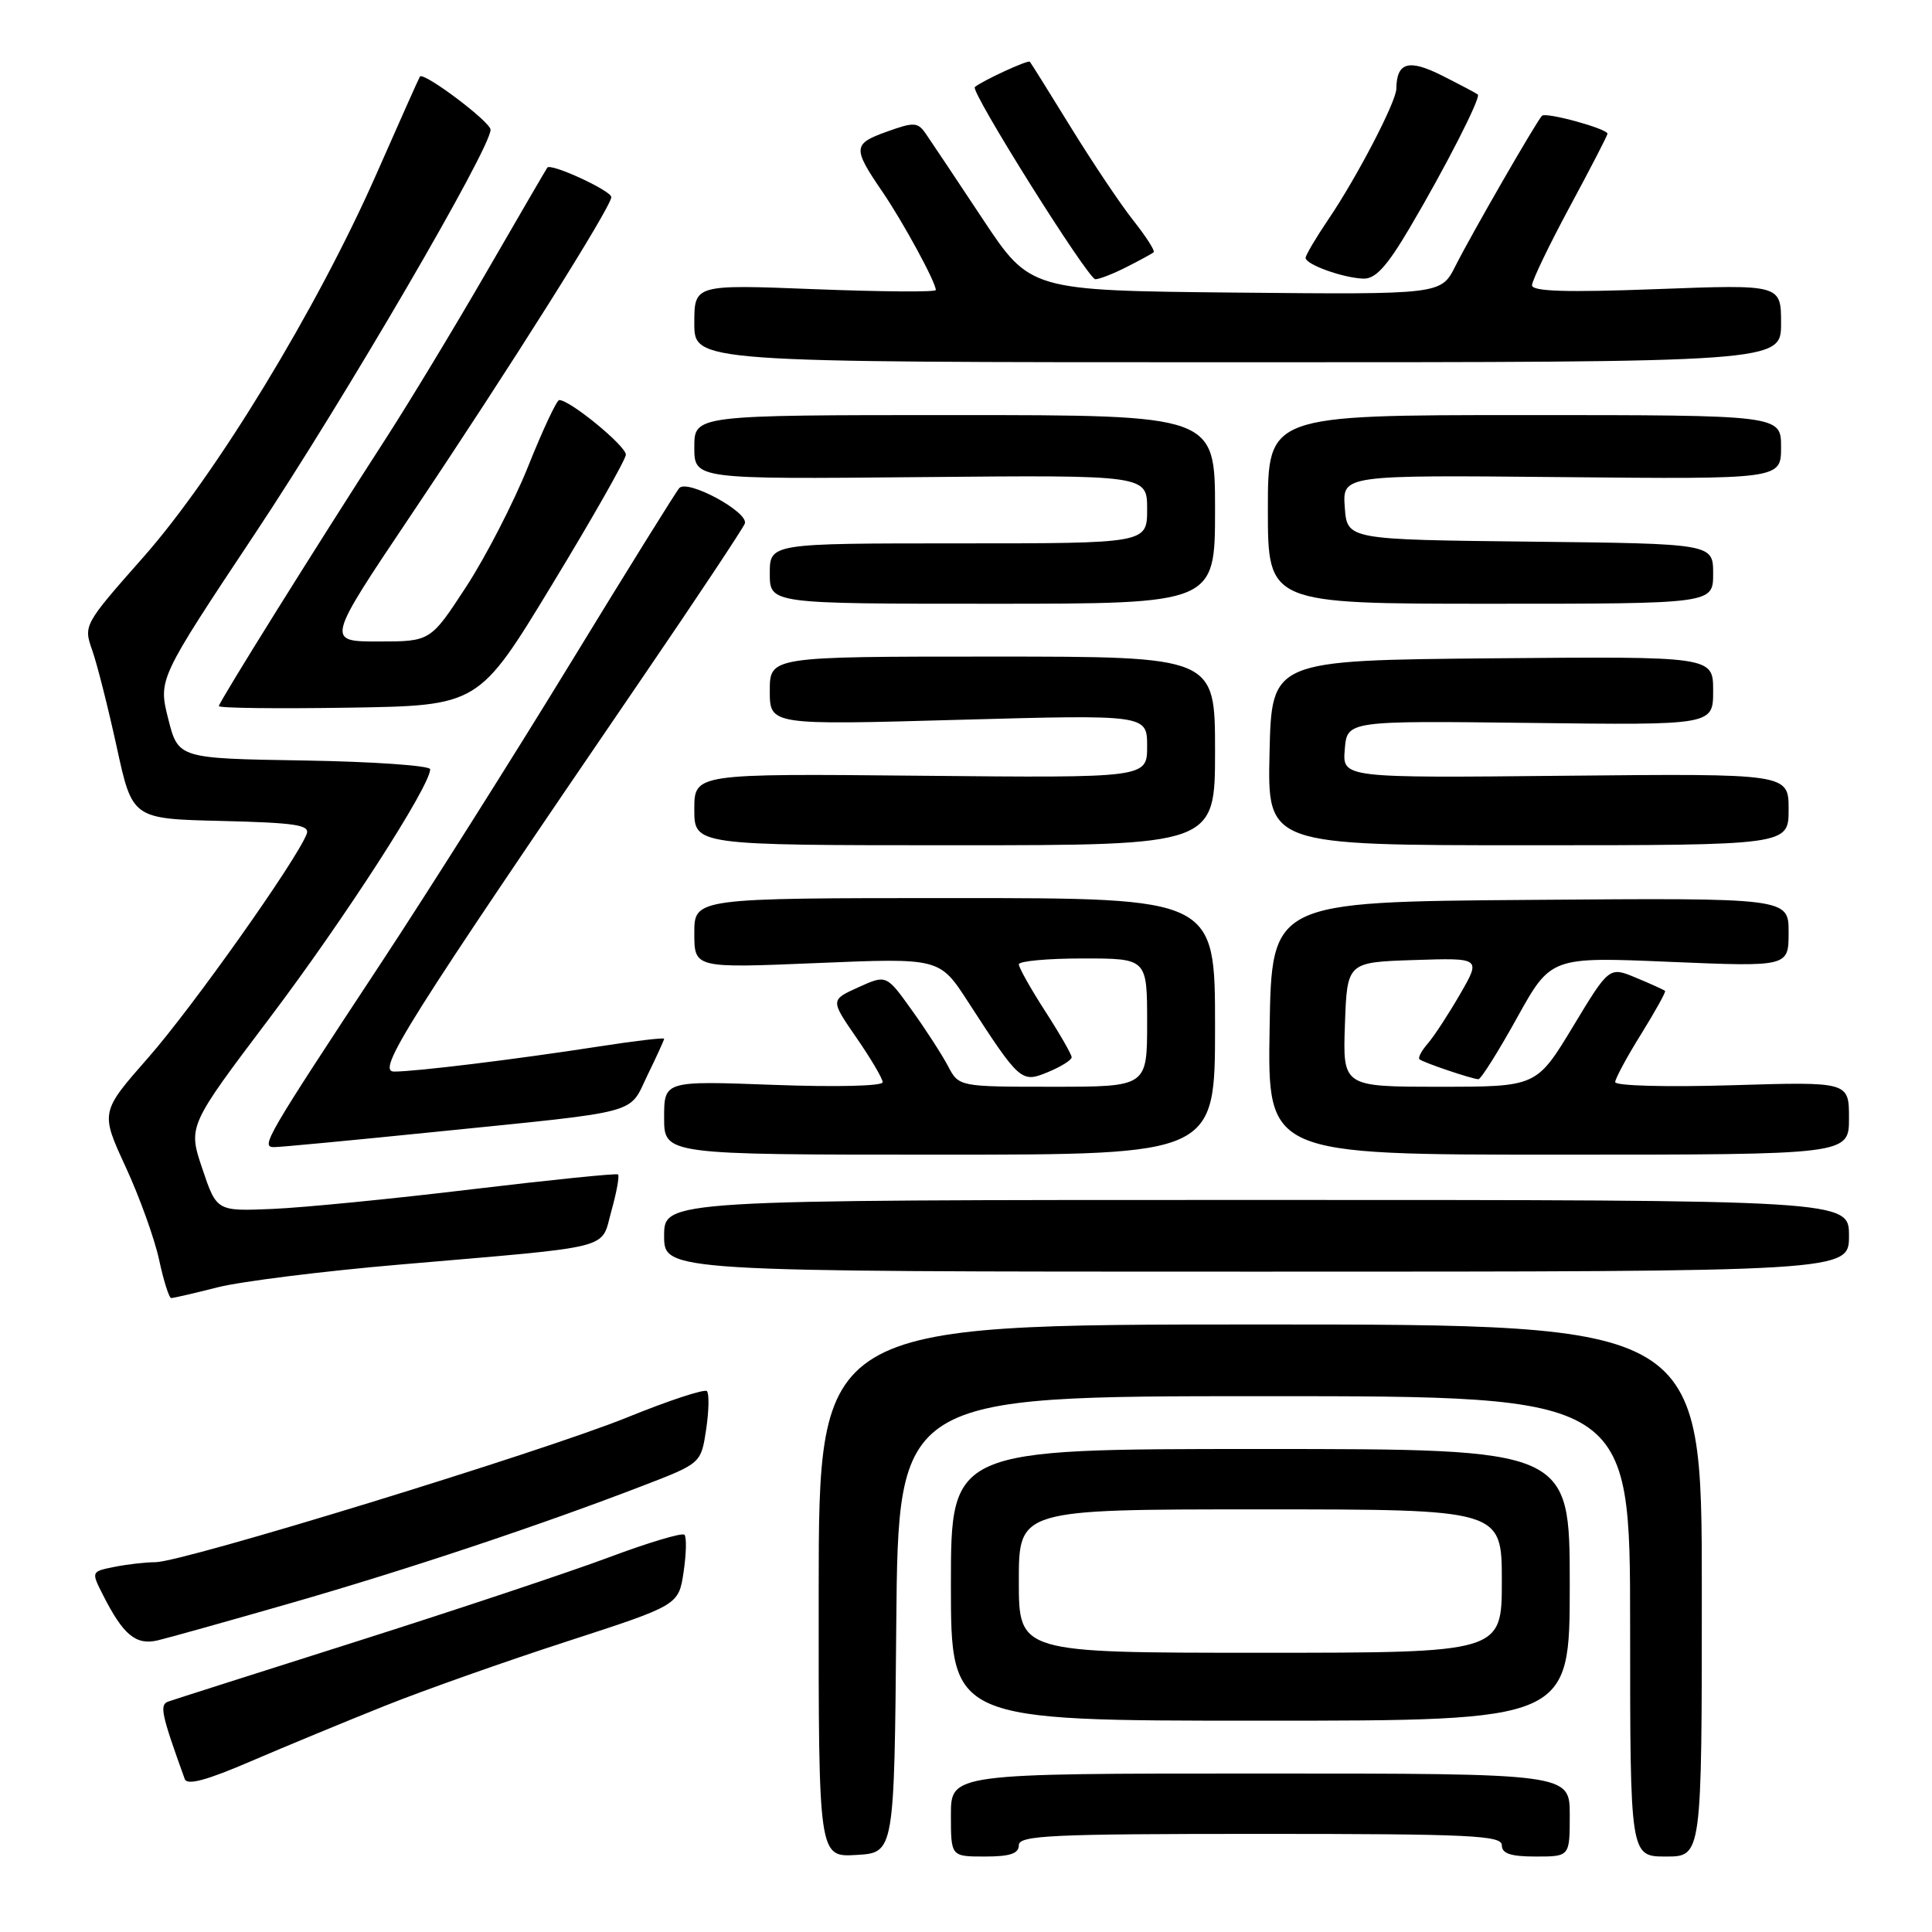 <?xml version="1.0" encoding="UTF-8" standalone="no"?>
<!DOCTYPE svg PUBLIC "-//W3C//DTD SVG 1.1//EN" "http://www.w3.org/Graphics/SVG/1.1/DTD/svg11.dtd" >
<svg xmlns="http://www.w3.org/2000/svg" xmlns:xlink="http://www.w3.org/1999/xlink" version="1.1" viewBox="0 0 256 256">
 <g >
 <path fill="currentColor"
d=" M 118.76 215.25 C 119.03 185.00 119.03 185.00 167.51 185.00 C 216.00 185.00 216.00 185.00 216.00 215.50 C 216.00 246.00 216.00 246.00 220.75 246.00 C 225.50 246.00 225.50 246.00 225.50 210.75 C 225.50 175.50 225.50 175.50 167.00 175.50 C 108.50 175.50 108.50 175.50 108.48 210.79 C 108.46 246.09 108.46 246.09 113.48 245.79 C 118.50 245.50 118.50 245.50 118.76 215.25 Z  M 135.00 244.50 C 135.00 243.20 139.22 243.00 167.00 243.00 C 194.78 243.00 199.00 243.20 199.00 244.50 C 199.00 245.61 200.17 246.00 203.50 246.00 C 208.00 246.00 208.00 246.00 208.00 240.50 C 208.00 235.00 208.00 235.00 167.00 235.00 C 126.00 235.00 126.00 235.00 126.00 240.50 C 126.00 246.00 126.00 246.00 130.50 246.00 C 133.83 246.00 135.00 245.61 135.00 244.50 Z  M 51.00 226.03 C 56.23 223.94 67.12 220.09 75.21 217.47 C 89.92 212.69 89.92 212.69 90.58 208.30 C 90.94 205.88 90.99 203.66 90.69 203.36 C 90.39 203.06 85.90 204.40 80.70 206.35 C 75.51 208.29 60.51 213.29 47.38 217.46 C 34.25 221.63 22.95 225.23 22.28 225.47 C 21.11 225.90 21.38 227.15 24.48 235.73 C 24.79 236.60 27.36 235.91 33.21 233.39 C 37.77 231.43 45.77 228.12 51.00 226.03 Z  M 208.00 210.00 C 208.00 192.00 208.00 192.00 167.00 192.00 C 126.00 192.00 126.00 192.00 126.00 210.00 C 126.00 228.00 126.00 228.00 167.00 228.00 C 208.00 228.00 208.00 228.00 208.00 210.00 Z  M 38.50 212.43 C 53.88 208.01 71.57 202.11 85.20 196.86 C 92.89 193.90 92.89 193.90 93.57 189.40 C 93.94 186.93 93.98 184.65 93.67 184.33 C 93.35 184.02 88.59 185.58 83.09 187.82 C 71.89 192.36 24.21 207.00 20.59 207.00 C 19.30 207.00 16.86 207.28 15.16 207.62 C 12.07 208.24 12.07 208.24 13.66 211.37 C 16.33 216.64 18.00 218.03 20.89 217.36 C 22.33 217.02 30.25 214.80 38.50 212.43 Z  M 28.86 170.57 C 31.96 169.79 42.83 168.43 53.00 167.56 C 81.89 165.07 79.55 165.67 81.02 160.43 C 81.71 157.96 82.10 155.80 81.89 155.62 C 81.67 155.45 72.95 156.34 62.50 157.59 C 52.05 158.85 40.17 160.02 36.10 160.19 C 28.71 160.50 28.71 160.50 26.81 154.86 C 24.91 149.22 24.91 149.22 35.75 134.86 C 45.59 121.84 57.00 104.16 57.00 101.93 C 57.00 101.45 49.49 100.92 40.31 100.77 C 23.62 100.50 23.62 100.50 22.29 95.25 C 20.97 90.00 20.97 90.00 33.80 70.69 C 45.73 52.74 65.00 19.69 65.00 17.19 C 65.00 16.14 56.09 9.45 55.64 10.15 C 55.51 10.34 52.91 16.17 49.86 23.10 C 42.00 40.92 28.60 62.95 18.99 73.83 C 11.12 82.74 11.05 82.86 12.22 86.16 C 12.87 88.00 14.33 93.78 15.47 99.00 C 17.54 108.50 17.54 108.50 29.36 108.78 C 39.15 109.02 41.09 109.31 40.64 110.50 C 39.30 113.99 25.49 133.49 19.68 140.10 C 13.30 147.36 13.30 147.36 16.64 154.60 C 18.48 158.58 20.48 164.13 21.08 166.92 C 21.68 169.71 22.40 172.00 22.69 172.00 C 22.98 172.00 25.75 171.36 28.86 170.57 Z  M 245.00 163.75 C 245.00 159.00 245.00 159.00 166.50 159.00 C 88.00 159.00 88.00 159.00 88.00 163.75 C 88.00 168.50 88.00 168.50 166.50 168.50 C 245.00 168.50 245.00 168.50 245.00 163.75 Z  M 161.00 136.00 C 161.00 119.00 161.00 119.00 126.50 119.00 C 92.00 119.00 92.00 119.00 92.00 123.64 C 92.00 128.29 92.00 128.29 108.25 127.61 C 124.50 126.93 124.50 126.93 128.25 132.71 C 135.16 143.38 135.33 143.52 138.88 142.05 C 140.60 141.34 142.00 140.46 142.00 140.09 C 142.00 139.73 140.43 136.99 138.50 134.00 C 136.57 131.01 135.00 128.21 135.00 127.78 C 135.00 127.35 138.82 127.00 143.50 127.00 C 152.00 127.00 152.00 127.00 152.00 135.50 C 152.00 144.00 152.00 144.00 139.53 144.00 C 127.05 144.00 127.05 144.00 125.61 141.25 C 124.81 139.74 122.65 136.39 120.80 133.82 C 117.45 129.14 117.45 129.14 113.74 130.82 C 110.03 132.50 110.03 132.50 113.48 137.50 C 115.38 140.25 116.95 142.90 116.96 143.40 C 116.98 143.91 110.80 144.06 102.50 143.75 C 88.00 143.21 88.00 143.21 88.00 148.10 C 88.00 153.00 88.00 153.00 124.50 153.00 C 161.00 153.00 161.00 153.00 161.00 136.00 Z  M 245.00 148.16 C 245.00 143.33 245.00 143.33 229.50 143.80 C 220.83 144.06 214.01 143.88 214.02 143.38 C 214.04 142.90 215.58 140.03 217.46 137.02 C 219.33 134.00 220.76 131.43 220.63 131.30 C 220.50 131.17 218.79 130.39 216.81 129.57 C 213.23 128.07 213.23 128.07 208.42 136.04 C 203.60 144.00 203.60 144.00 190.76 144.00 C 177.92 144.00 177.92 144.00 178.21 135.75 C 178.50 127.50 178.50 127.50 187.37 127.21 C 196.24 126.92 196.24 126.92 193.48 131.71 C 191.96 134.34 190.04 137.29 189.20 138.26 C 188.36 139.22 187.86 140.17 188.09 140.36 C 188.62 140.81 195.12 143.00 195.90 143.00 C 196.23 143.00 198.53 139.35 201.00 134.89 C 205.50 126.78 205.50 126.78 221.25 127.45 C 237.00 128.11 237.00 128.11 237.00 123.54 C 237.00 118.97 237.00 118.97 202.75 119.24 C 168.50 119.50 168.50 119.50 168.23 136.25 C 167.95 153.00 167.95 153.00 206.48 153.00 C 245.00 153.00 245.00 153.00 245.00 148.16 Z  M 57.66 149.98 C 85.38 147.17 83.24 147.74 85.80 142.46 C 87.01 139.98 88.00 137.81 88.00 137.64 C 88.00 137.47 84.06 137.93 79.25 138.68 C 68.19 140.39 55.18 141.98 52.24 141.99 C 49.80 142.00 53.62 135.93 85.28 89.56 C 92.39 79.15 98.42 70.06 98.69 69.38 C 99.26 67.88 91.11 63.46 90.01 64.67 C 89.59 65.13 83.07 75.62 75.51 88.00 C 67.95 100.38 56.72 118.15 50.56 127.50 C 35.15 150.89 34.50 152.00 36.33 152.00 C 37.15 152.00 46.75 151.09 57.66 149.98 Z  M 161.00 99.50 C 161.00 87.00 161.00 87.00 131.50 87.00 C 102.00 87.00 102.00 87.00 102.00 91.54 C 102.00 96.08 102.00 96.08 127.00 95.38 C 152.00 94.69 152.00 94.69 152.00 98.89 C 152.00 103.08 152.00 103.08 122.00 102.79 C 92.00 102.50 92.00 102.50 92.00 107.25 C 92.00 112.00 92.00 112.00 126.50 112.00 C 161.00 112.00 161.00 112.00 161.00 99.50 Z  M 237.00 107.25 C 237.00 102.50 237.00 102.50 207.44 102.79 C 177.87 103.09 177.87 103.09 178.19 99.29 C 178.50 95.50 178.50 95.50 202.75 95.79 C 227.00 96.09 227.00 96.09 227.00 91.53 C 227.00 86.97 227.00 86.97 197.75 87.23 C 168.50 87.50 168.50 87.50 168.22 99.75 C 167.94 112.00 167.94 112.00 202.47 112.00 C 237.00 112.00 237.00 112.00 237.00 107.25 Z  M 73.13 77.50 C 78.48 68.70 82.88 60.94 82.93 60.26 C 82.99 59.13 75.52 52.99 74.10 53.01 C 73.77 53.01 71.92 56.95 70.00 61.75 C 68.08 66.56 64.37 73.76 61.77 77.75 C 57.04 85.00 57.04 85.00 50.13 85.00 C 43.22 85.00 43.22 85.00 54.46 68.25 C 67.60 48.68 81.00 27.40 81.00 26.12 C 81.00 25.27 73.01 21.58 72.52 22.21 C 72.40 22.37 68.79 28.57 64.50 35.99 C 60.21 43.41 54.22 53.31 51.20 57.99 C 41.94 72.32 29.00 93.05 29.00 93.56 C 29.00 93.83 36.74 93.92 46.21 93.77 C 63.42 93.50 63.42 93.50 73.13 77.50 Z  M 161.00 67.50 C 161.00 55.00 161.00 55.00 126.50 55.00 C 92.00 55.00 92.00 55.00 92.00 59.25 C 92.00 63.50 92.00 63.50 122.00 63.22 C 152.00 62.94 152.00 62.94 152.00 67.47 C 152.00 72.00 152.00 72.00 127.00 72.00 C 102.00 72.00 102.00 72.00 102.00 76.00 C 102.00 80.00 102.00 80.00 131.50 80.00 C 161.00 80.00 161.00 80.00 161.00 67.50 Z  M 227.00 76.02 C 227.00 72.04 227.00 72.04 202.75 71.77 C 178.50 71.50 178.50 71.50 178.19 67.22 C 177.88 62.94 177.88 62.94 206.94 63.22 C 236.00 63.50 236.00 63.50 236.00 59.25 C 236.00 55.00 236.00 55.00 202.00 55.00 C 168.00 55.00 168.00 55.00 168.00 67.50 C 168.00 80.00 168.00 80.00 197.50 80.00 C 227.00 80.00 227.00 80.00 227.00 76.02 Z  M 236.00 42.84 C 236.00 37.69 236.00 37.69 219.50 38.31 C 207.59 38.76 203.00 38.62 203.00 37.80 C 203.00 37.19 205.25 32.51 208.00 27.40 C 210.75 22.30 213.00 17.95 213.00 17.72 C 213.00 17.06 204.85 14.82 204.32 15.34 C 203.60 16.07 195.00 30.98 192.84 35.27 C 190.94 39.03 190.94 39.03 163.72 38.77 C 136.50 38.50 136.50 38.50 130.20 29.00 C 126.74 23.77 123.36 18.72 122.70 17.76 C 121.61 16.17 121.14 16.14 117.50 17.45 C 113.00 19.06 112.96 19.61 116.91 25.39 C 119.64 29.38 124.00 37.39 124.00 38.43 C 124.00 38.72 116.80 38.66 108.00 38.32 C 92.00 37.69 92.00 37.69 92.00 42.84 C 92.00 48.00 92.00 48.00 164.00 48.00 C 236.00 48.00 236.00 48.00 236.00 42.84 Z  M 149.30 35.37 C 151.06 34.48 152.67 33.60 152.87 33.42 C 153.07 33.24 151.87 31.36 150.20 29.25 C 148.52 27.14 144.81 21.60 141.94 16.95 C 139.08 12.30 136.61 8.35 136.46 8.18 C 136.22 7.90 130.12 10.72 129.17 11.54 C 128.54 12.09 144.18 37.00 145.14 37.00 C 145.67 37.00 147.54 36.27 149.30 35.37 Z  M 186.76 30.25 C 191.50 22.23 196.26 12.91 195.82 12.52 C 195.64 12.37 193.53 11.25 191.11 10.03 C 186.65 7.78 185.06 8.24 185.02 11.78 C 184.99 13.50 179.82 23.45 176.06 29.00 C 174.38 31.48 173.01 33.80 173.00 34.17 C 173.00 35.04 177.92 36.82 180.64 36.92 C 182.25 36.98 183.75 35.34 186.76 30.25 Z  M 135.00 209.50 C 135.00 200.00 135.00 200.00 167.00 200.00 C 199.00 200.00 199.00 200.00 199.00 209.50 C 199.00 219.00 199.00 219.00 167.00 219.00 C 135.00 219.00 135.00 219.00 135.00 209.50 Z "/>
</g>
</svg>
